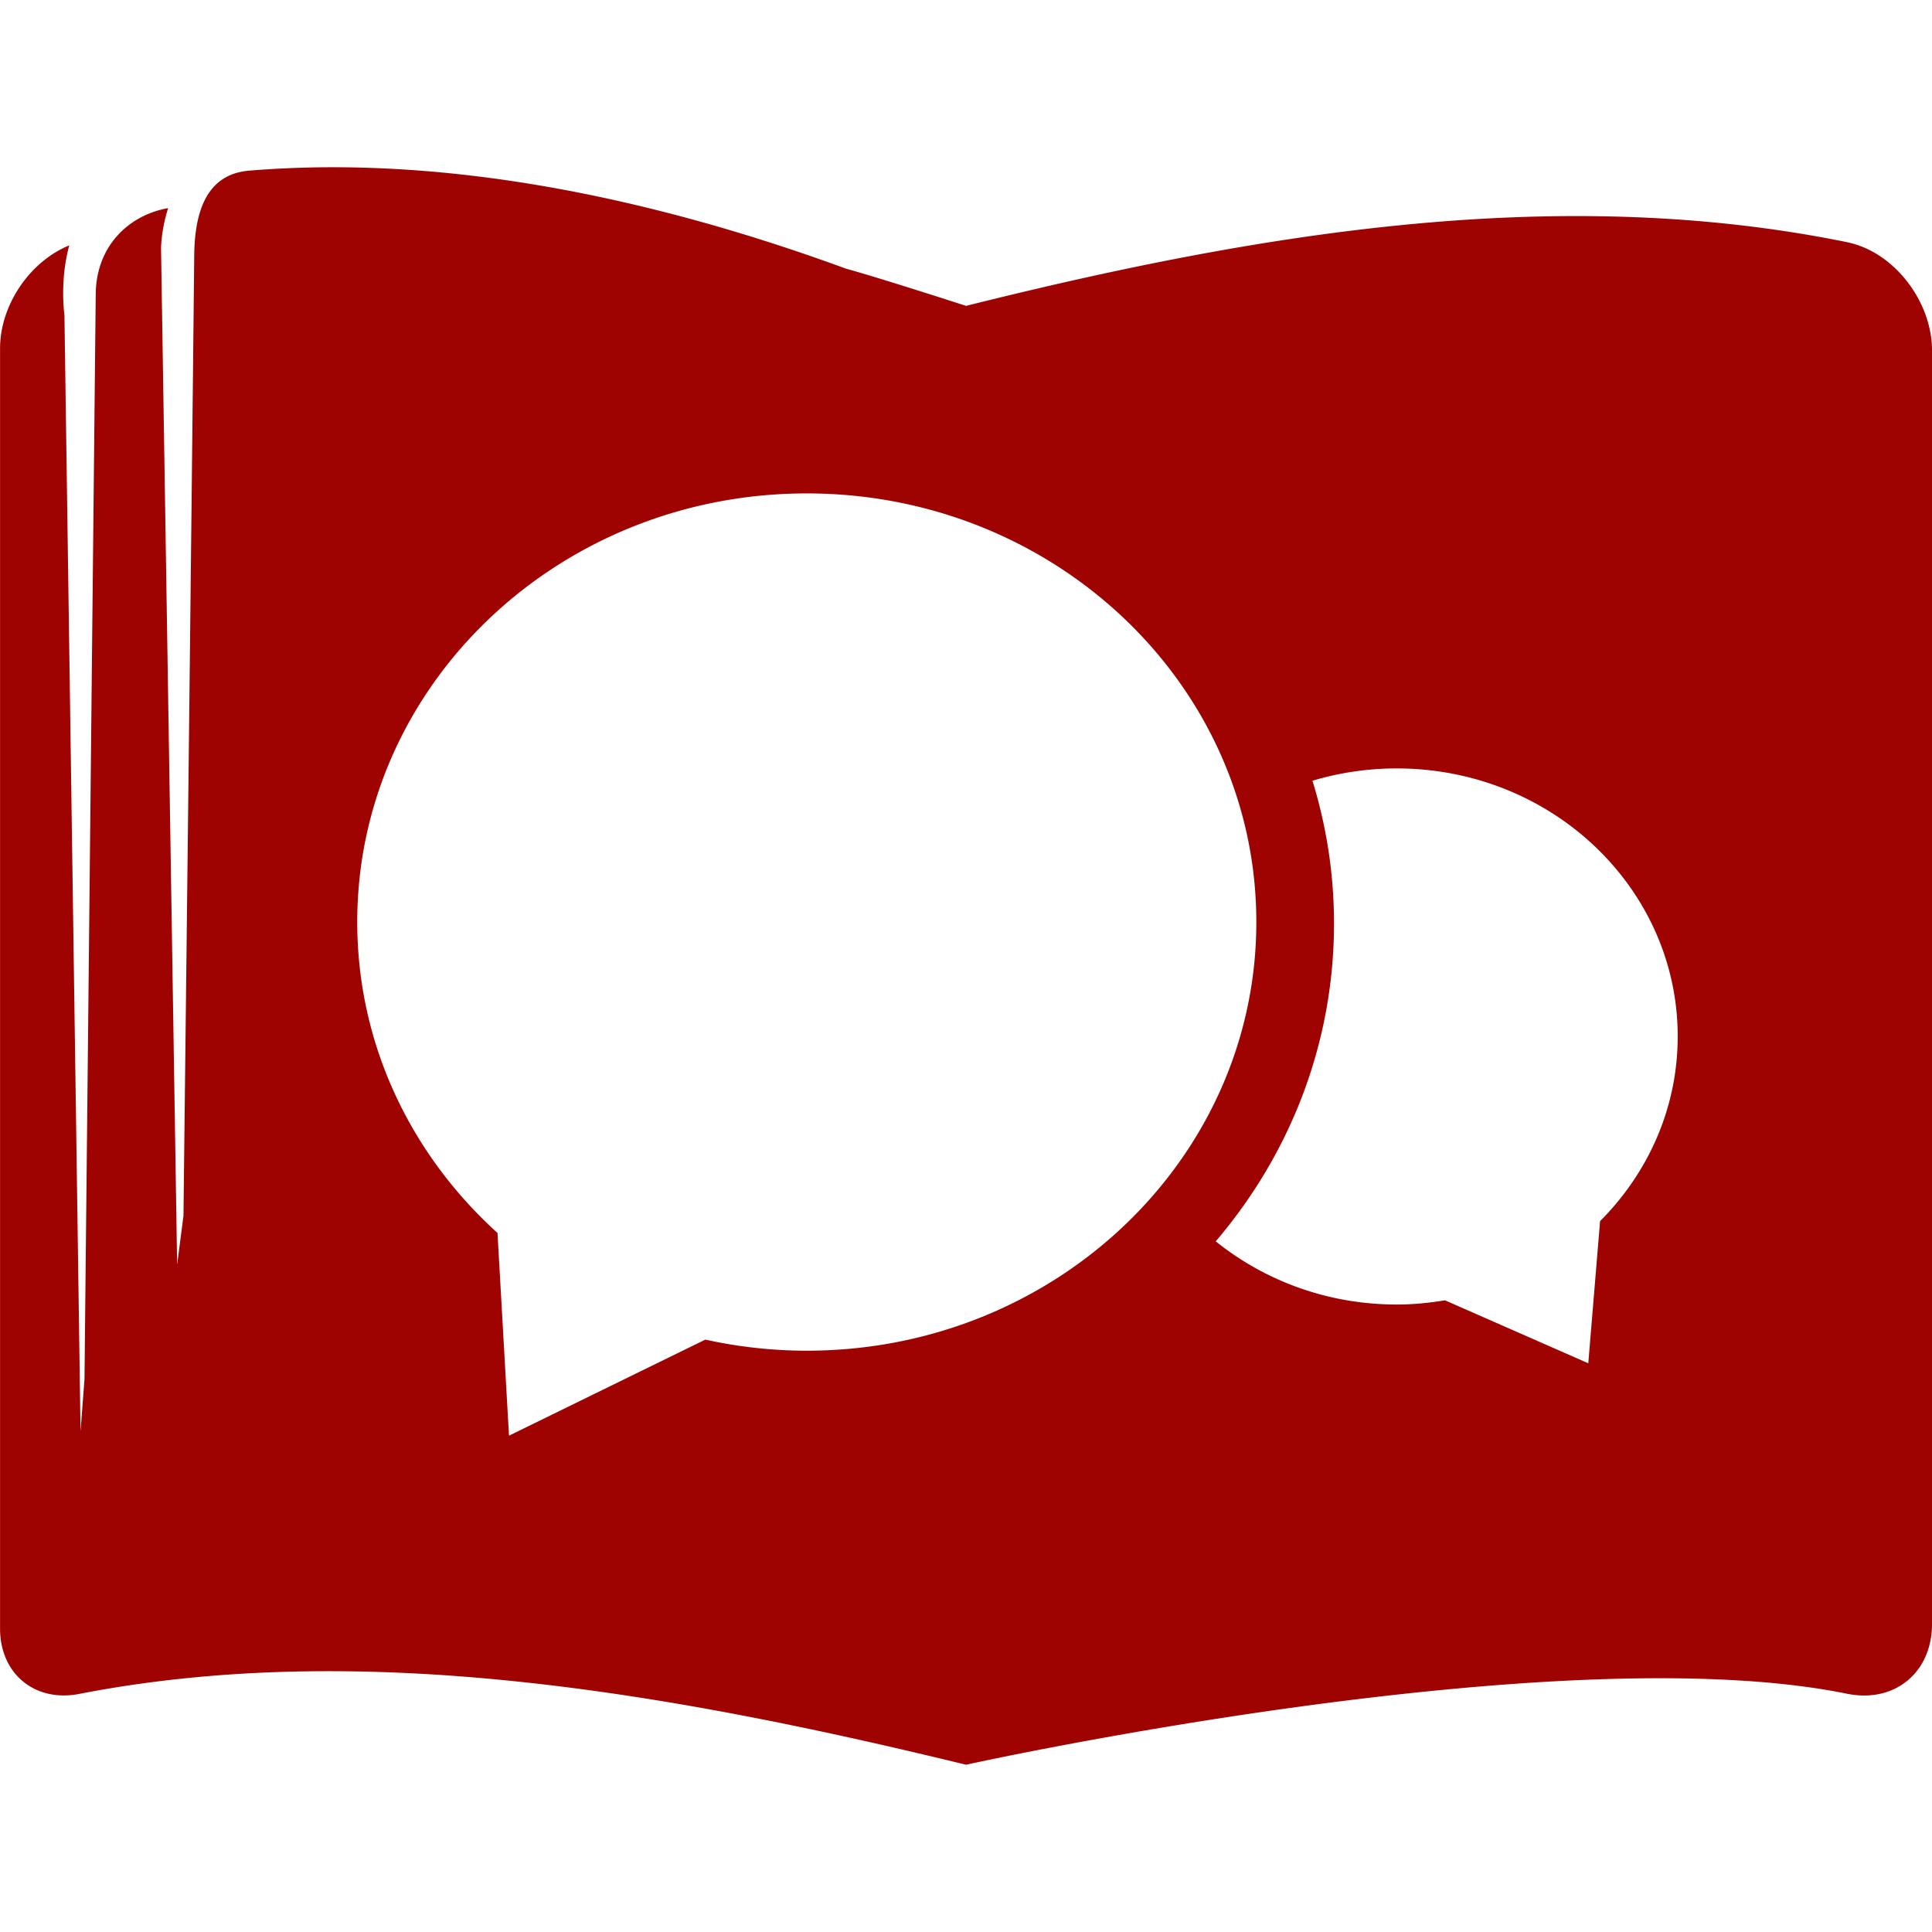 <svg viewBox="0 0 600 600" xmlns="http://www.w3.org/2000/svg"><path d="M496.92 379.23l-3.664 44.152-44.507-19.562c-4.875.808-9.859 1.312-14.978 1.312-21.427 0-41.024-7.398-56.213-19.624 22.95-26.9 36.731-61.27 36.731-98.738 0-15.396-2.365-30.258-6.694-44.308a91.097 91.097 0 0126.176-3.822c48.191 0 87.256 37.27 87.256 83.246 0 22.25-9.205 42.41-24.106 57.344m-246.37 40.242c-10.84 0-21.376-1.214-31.506-3.446l-60.972 29.836-3.571-62.956c-26.81-24.254-43.557-58.532-43.557-96.554 0-73.522 62.503-133.12 139.61-133.12 77.102 0 139.61 59.6 139.61 133.12 0 73.522-62.505 133.12-139.61 133.12m323.07-344.26c-90.455-18.448-183.78-2.654-273.61 19.78 0 0-26.27-8.526-37.23-11.538-59.898-21.928-124.22-35.5-185.32-30.464-11.135.908-16.968 9.21-17.146 26.324-1.005 97.108-2.174 197.83-3.339 298.26l-1.968 15.164-5-315.67s.047-5.712 2.21-12.438c-12.51 2.224-22.338 12.038-22.491 26.634-1.152 111.39-2.315 223.79-3.49 337.09l-1.229 16.126-5.001-346.72s-1.537-10.514 1.502-21.55C9.25 81.2.02 94.748.018 108.234v397.524c0 14.168 10.906 22.944 24.557 20.304 86.729-16.856 180.58-1.14 275.42 21.984.006.005.013.005.02.007v-.005s183.16-40.492 273.61-22.042c14.625 2.97 26.388-6.429 26.388-21.757V108.94c0-15.308-11.764-30.752-26.388-33.722" fill="#9e0201" fill-rule="evenodd"/></svg>